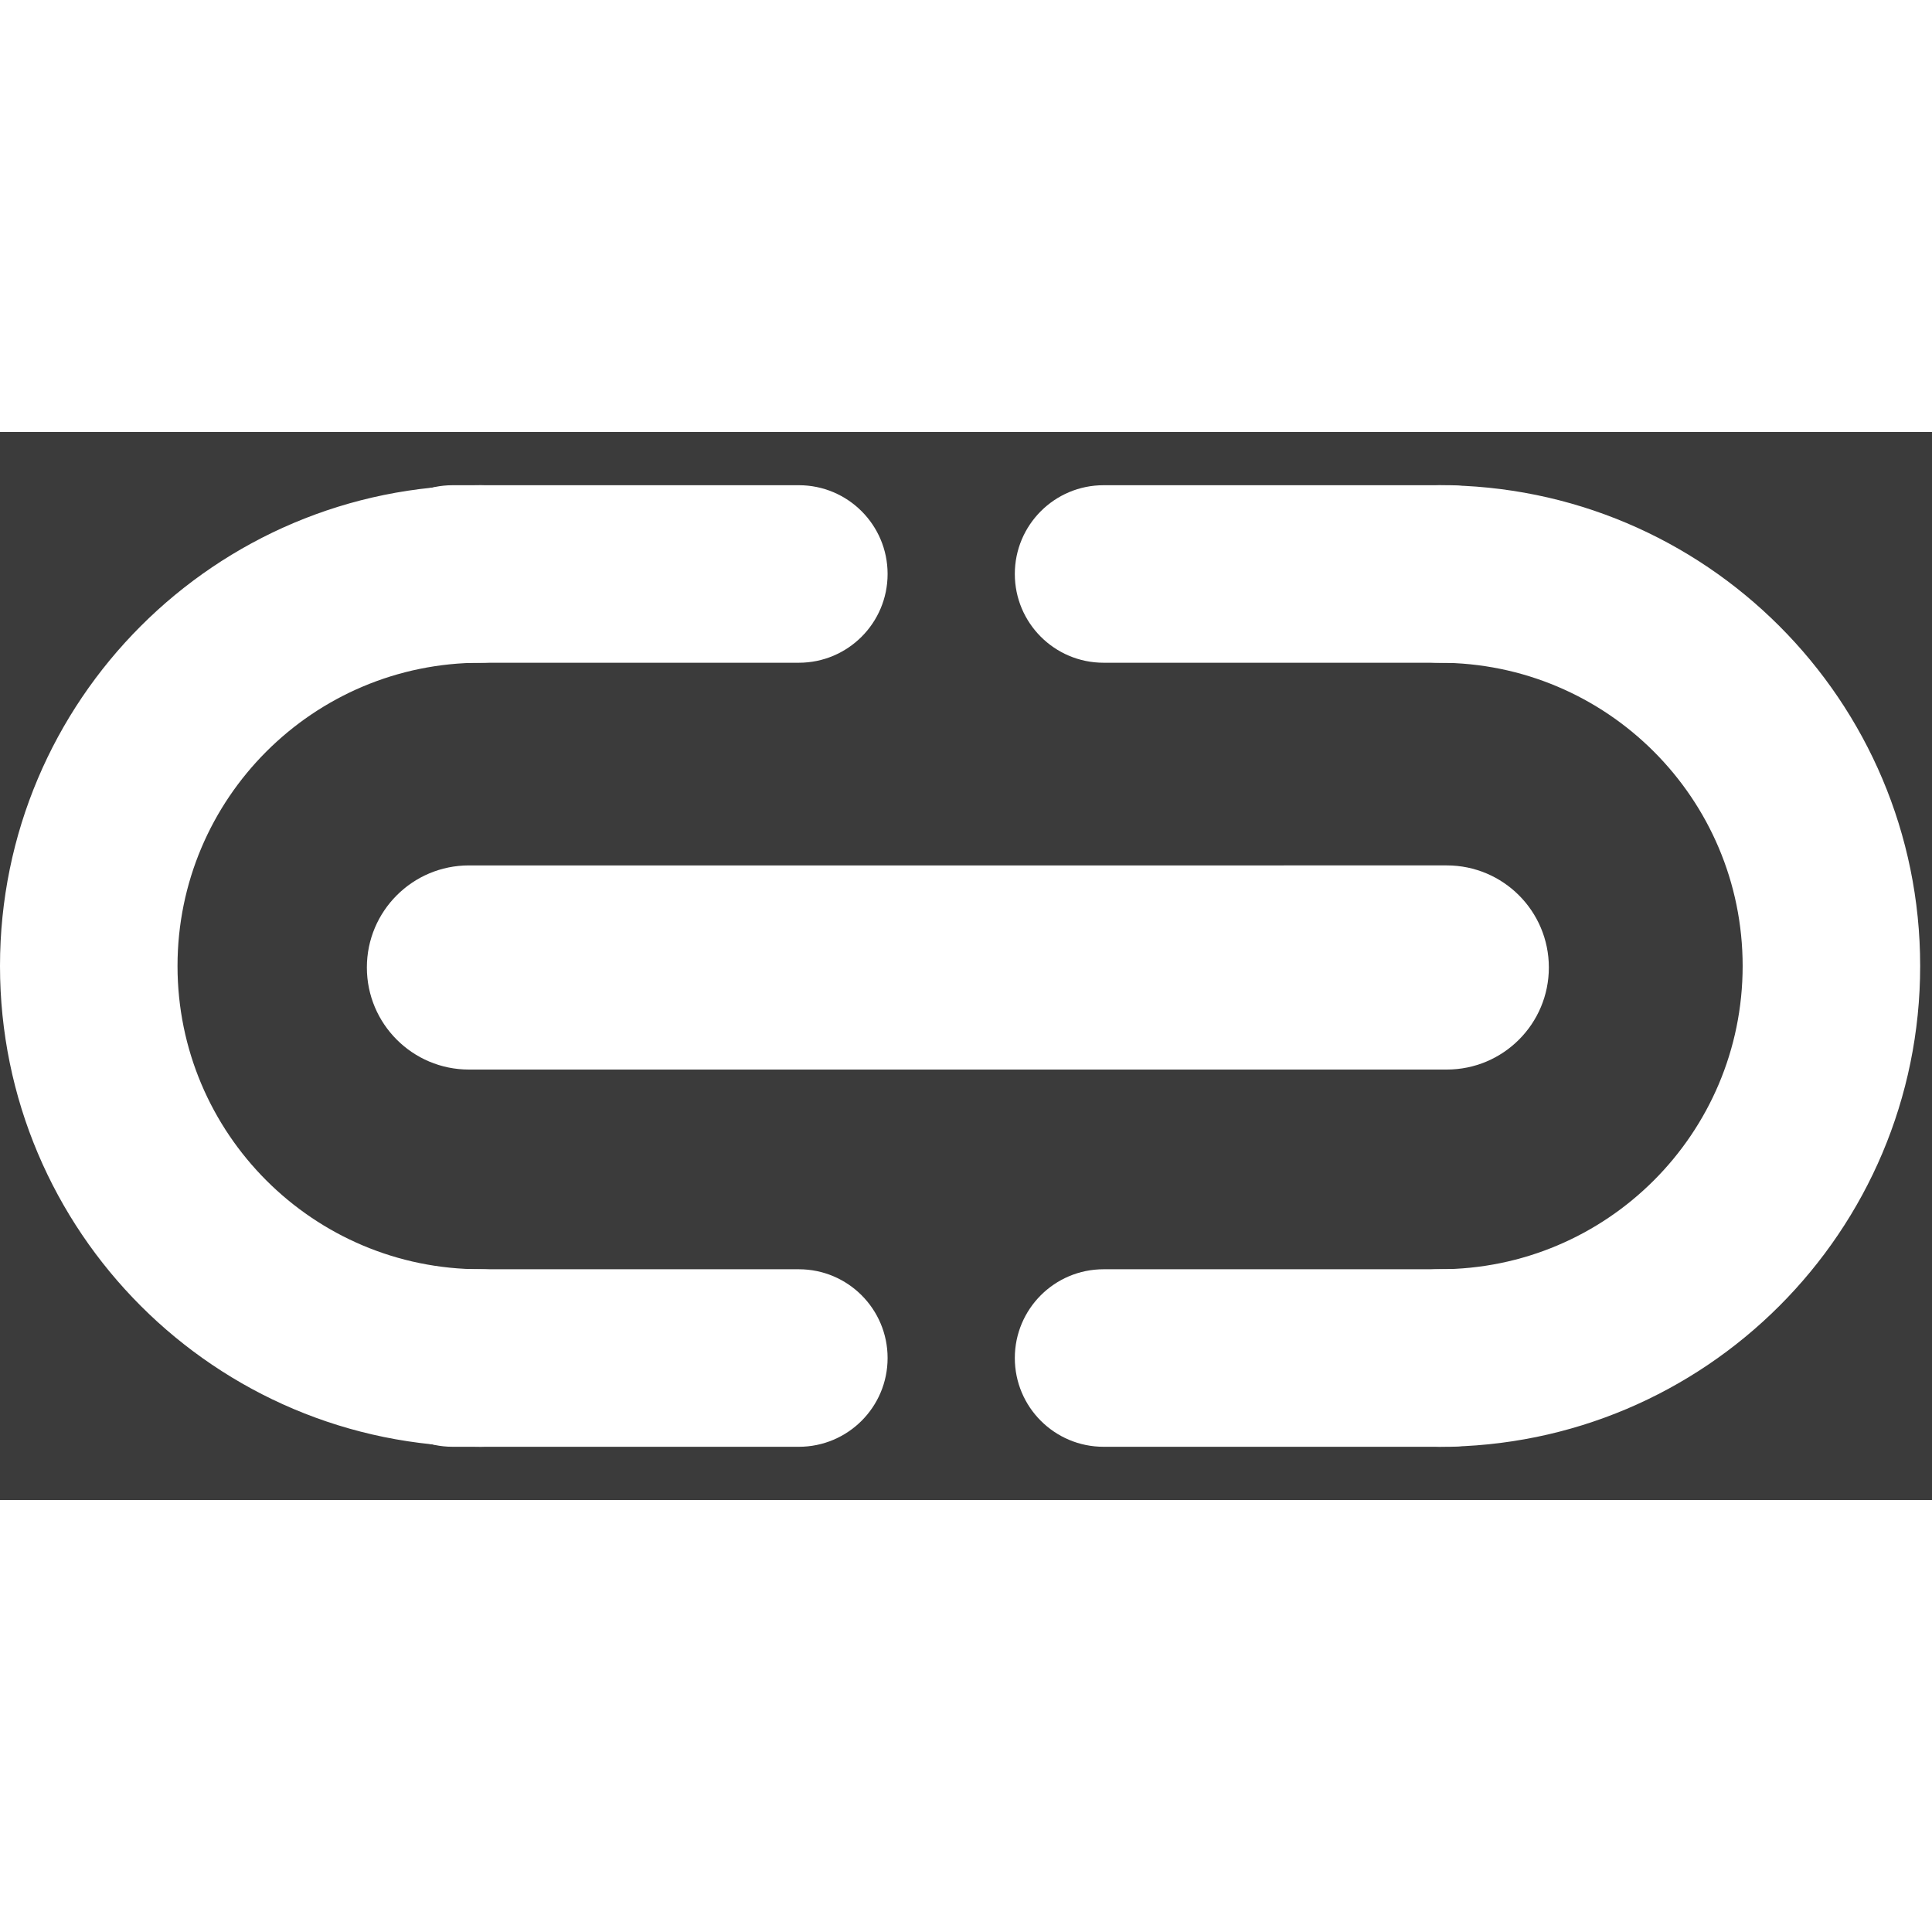 <?xml version="1.0" encoding="UTF-8" standalone="no"?>
<svg width="16px" height="16px" viewBox="0 0 653 361" fill="none" xmlns="http://www.w3.org/2000/svg">
    <rect x="0" y="0" width="653" height="361" fill="#333333" stroke="none"/>
    <rect width="653" height="361" fill="rgb(255, 255, 255)" fill-opacity="0.04"/>
    <path fill-rule="evenodd" clip-rule="evenodd" d="M158.5 146.502L489 146.5C508.054 146.5 523.5 161.946 523.5 181C523.5 200.054 508.054 215.5 489 215.5L158.5 215.502C139.446 215.502 124 200.056 124 181.002C124 161.948 139.446 146.502 158.5 146.502Z" fill="rgb(255, 255, 255)"/>
    <path fill-rule="evenodd" clip-rule="evenodd" d="M123 48C123 31.431 136.431 18 153 18H270C286.569 18 300 31.431 300 48C300 64.569 286.569 78 270 78H153C136.431 78 123 64.569 123 48Z" fill="rgb(255, 255, 255)"/>
    <path fill-rule="evenodd" clip-rule="evenodd" d="M520 313C520 329.569 506.569 343 490 343L373 343C356.431 343 343 329.569 343 313C343 296.431 356.431 283 373 283L490 283C506.569 283 520 296.431 520 313Z" fill="rgb(255, 255, 255)"/>
    <path fill-rule="evenodd" clip-rule="evenodd" d="M123 313C123 296.431 136.431 283 153 283H270C286.569 283 300 296.431 300 313C300 329.569 286.569 343 270 343H153C136.431 343 123 329.569 123 313Z" fill="rgb(255, 255, 255)"/>
    <path fill-rule="evenodd" clip-rule="evenodd" d="M520 48C520 64.569 506.569 78 490 78L373 78C356.431 78 343 64.569 343 48C343 31.431 356.431 18 373 18L490 18C506.569 18 520 31.431 520 48Z" fill="rgb(255, 255, 255)"/>
    <path fill-rule="evenodd" clip-rule="evenodd" d="M162.5 78C105.891 78 60 123.891 60 180.5C60 237.109 105.891 283 162.5 283C179.069 283 192.5 296.431 192.5 313C192.5 329.569 179.069 343 162.5 343C72.754 343 0 270.246 0 180.5C0 90.754 72.754 18 162.5 18C179.069 18 192.5 31.431 192.5 48C192.5 64.569 179.069 78 162.5 78Z" fill="rgb(255, 255, 255)"/>
    <path fill-rule="evenodd" clip-rule="evenodd" d="M486.5 283C543.109 283 589 237.109 589 180.5C589 123.891 543.109 78 486.5 78C469.931 78 456.5 64.569 456.5 48C456.5 31.431 469.931 18 486.5 18C576.246 18 649 90.754 649 180.5C649 270.246 576.246 343 486.5 343C469.931 343 456.5 329.569 456.5 313C456.5 296.431 469.931 283 486.5 283Z" fill="rgb(255, 255, 255)"/>
</svg>